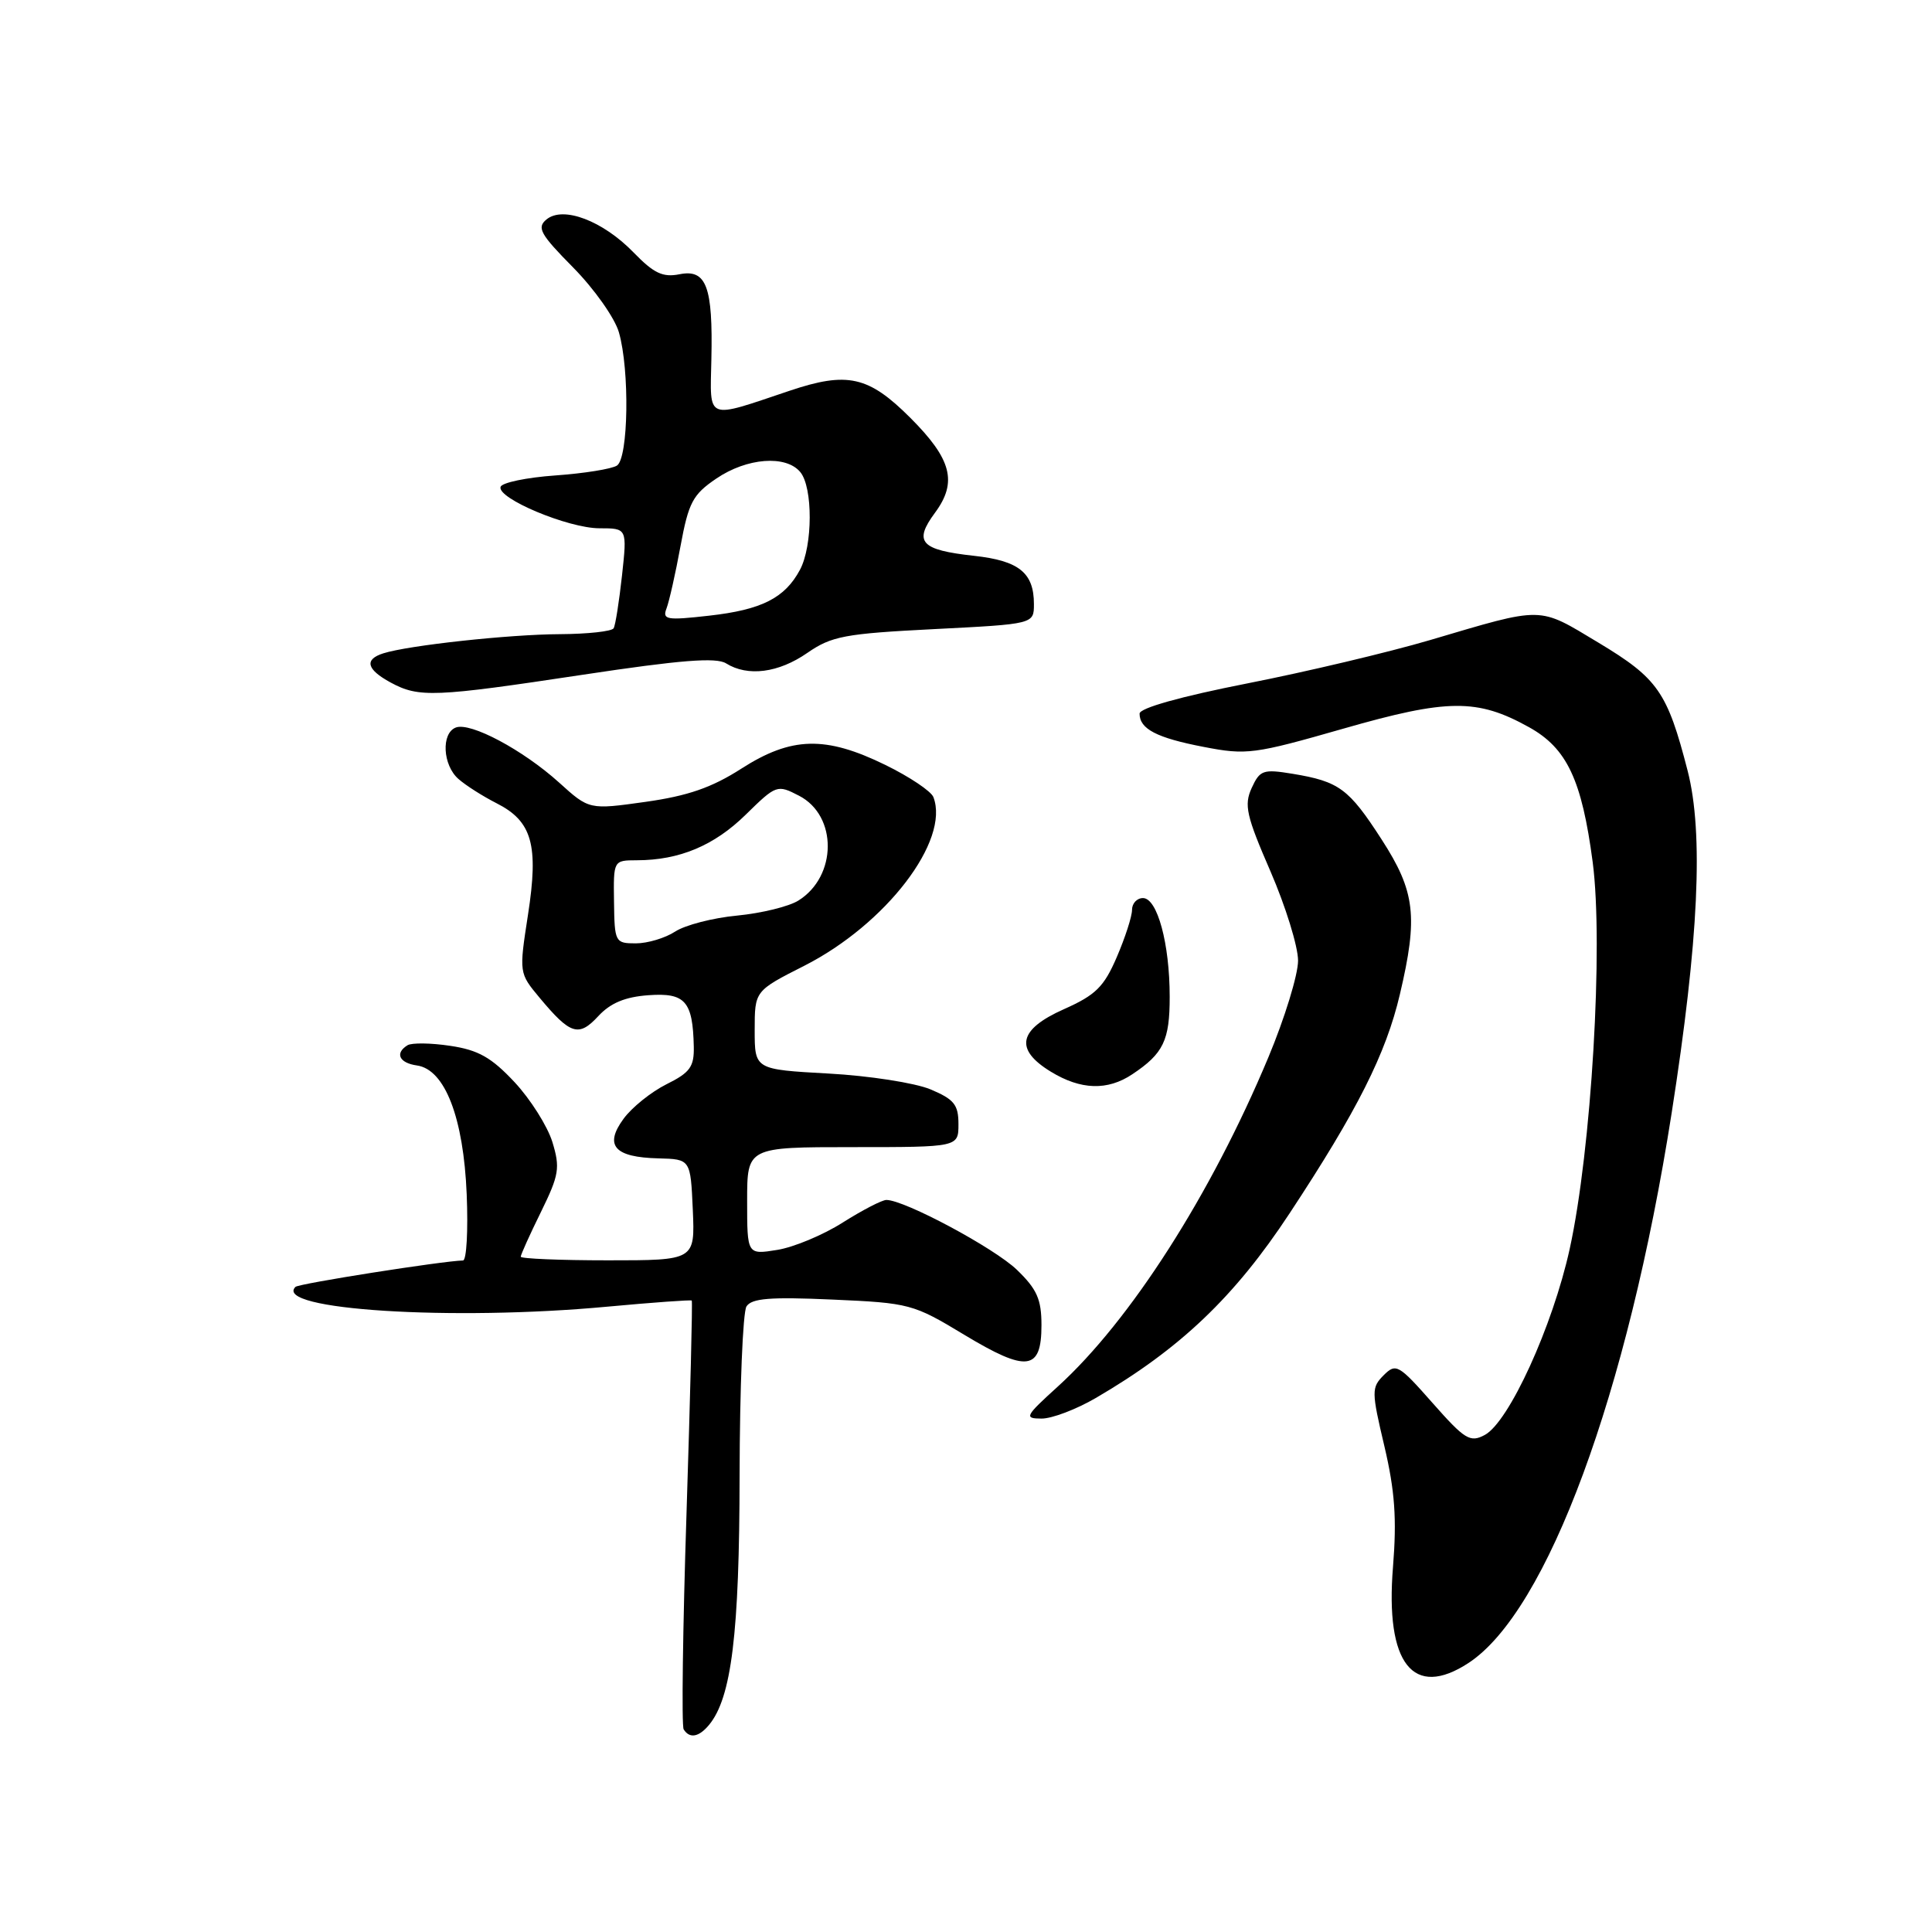 <?xml version="1.0" encoding="UTF-8" standalone="no"?>
<!DOCTYPE svg PUBLIC "-//W3C//DTD SVG 1.1//EN" "http://www.w3.org/Graphics/SVG/1.1/DTD/svg11.dtd" >
<svg xmlns="http://www.w3.org/2000/svg" xmlns:xlink="http://www.w3.org/1999/xlink" version="1.1" viewBox="0 0 256 256">
 <g >
 <path fill="currentColor"
d=" M 93.95 228.56 C 96.93 224.97 97.98 216.44 98.00 195.50 C 98.02 183.95 98.43 173.88 98.91 173.11 C 99.60 172.03 102.04 171.83 110.30 172.20 C 120.53 172.65 121.01 172.78 127.76 176.86 C 136.08 181.88 138.00 181.64 138.00 175.59 C 138.00 172.16 137.40 170.82 134.75 168.26 C 131.74 165.36 119.86 159.00 117.45 159.00 C 116.87 159.00 114.27 160.35 111.67 161.99 C 109.08 163.64 105.17 165.27 102.98 165.62 C 99.00 166.26 99.00 166.26 99.00 159.13 C 99.00 152.00 99.00 152.00 113.00 152.00 C 127.00 152.00 127.00 152.00 127.00 148.95 C 127.00 146.37 126.42 145.66 123.28 144.34 C 121.23 143.49 115.15 142.54 109.78 142.25 C 100.00 141.71 100.00 141.71 100.00 136.50 C 100.00 131.30 100.00 131.30 106.57 127.97 C 117.40 122.47 125.89 111.38 123.68 105.62 C 123.39 104.85 120.53 102.93 117.32 101.36 C 109.39 97.48 104.87 97.59 98.23 101.85 C 94.32 104.36 91.15 105.46 85.54 106.25 C 78.07 107.30 78.07 107.30 74.08 103.69 C 69.28 99.36 62.34 95.66 60.40 96.40 C 58.44 97.15 58.65 101.39 60.75 103.22 C 61.71 104.07 63.98 105.51 65.79 106.43 C 70.51 108.82 71.40 111.94 69.96 121.22 C 68.77 128.93 68.77 128.93 71.51 132.22 C 75.59 137.11 76.68 137.45 79.28 134.64 C 80.89 132.90 82.84 132.09 85.94 131.87 C 90.79 131.52 91.80 132.66 91.93 138.67 C 91.99 141.35 91.44 142.12 88.31 143.67 C 86.29 144.68 83.72 146.74 82.62 148.25 C 80.03 151.79 81.41 153.35 87.25 153.49 C 91.50 153.60 91.50 153.60 91.80 160.30 C 92.09 167.00 92.09 167.00 80.55 167.00 C 74.20 167.00 69.00 166.78 69.00 166.52 C 69.00 166.26 70.20 163.59 71.68 160.59 C 74.09 155.67 74.24 154.75 73.19 151.31 C 72.54 149.22 70.29 145.65 68.18 143.39 C 65.12 140.12 63.38 139.13 59.67 138.58 C 57.11 138.19 54.55 138.16 54.00 138.50 C 52.29 139.55 52.89 140.85 55.25 141.18 C 58.96 141.71 61.42 148.10 61.84 158.25 C 62.04 163.06 61.82 167.01 61.35 167.02 C 58.67 167.08 39.58 170.08 39.15 170.52 C 36.12 173.55 59.88 175.06 80.48 173.14 C 86.52 172.58 91.55 172.22 91.66 172.33 C 91.78 172.44 91.46 185.08 90.97 200.42 C 90.47 215.75 90.30 228.68 90.59 229.15 C 91.37 230.40 92.60 230.19 93.95 228.56 Z  M 194.59 220.35 C 205.02 213.51 215.67 184.68 221.50 147.50 C 225.09 124.57 225.75 110.42 223.62 102.13 C 220.93 91.69 219.69 89.90 211.81 85.16 C 203.73 80.31 204.70 80.32 189.50 84.81 C 184.00 86.43 173.09 89.02 165.25 90.56 C 156.42 92.30 151.00 93.82 151.00 94.56 C 151.00 96.59 153.26 97.77 159.50 98.97 C 165.18 100.07 166.17 99.94 178.00 96.55 C 191.83 92.58 195.75 92.55 202.59 96.35 C 207.63 99.14 209.60 103.33 211.04 114.24 C 212.48 125.25 210.87 152.39 207.99 165.50 C 205.74 175.73 199.95 188.42 196.74 190.14 C 194.80 191.18 194.10 190.75 189.82 185.90 C 185.32 180.80 184.97 180.60 183.34 182.23 C 181.72 183.86 181.72 184.36 183.44 191.64 C 184.83 197.55 185.09 201.25 184.58 207.62 C 183.53 220.45 187.24 225.16 194.59 220.35 Z  M 145.20 185.24 C 156.38 178.72 163.59 171.85 170.88 160.77 C 179.86 147.14 183.64 139.64 185.49 131.76 C 187.92 121.46 187.53 118.13 183.07 111.23 C 178.72 104.49 177.44 103.55 171.27 102.53 C 167.37 101.89 166.94 102.04 165.85 104.42 C 164.82 106.68 165.15 108.11 168.34 115.45 C 170.35 120.09 172.00 125.42 172.00 127.29 C 172.00 129.16 170.23 134.92 168.07 140.09 C 160.46 158.30 149.78 174.99 140.16 183.73 C 135.82 187.67 135.67 187.96 138.00 187.97 C 139.38 187.98 142.61 186.75 145.20 185.24 Z  M 150.03 142.35 C 154.16 139.60 155.00 137.86 154.99 132.06 C 154.99 125.03 153.35 119.00 151.45 119.00 C 150.65 119.00 150.00 119.70 150.00 120.56 C 150.00 121.43 149.09 124.24 147.98 126.82 C 146.28 130.77 145.18 131.85 140.98 133.72 C 134.93 136.41 134.38 139.04 139.25 142.01 C 143.21 144.43 146.75 144.54 150.03 142.35 Z  M 77.27 89.40 C 90.19 87.45 94.89 87.08 96.21 87.90 C 99.08 89.69 103.15 89.17 106.98 86.51 C 110.19 84.29 111.93 83.96 123.78 83.36 C 137.00 82.69 137.00 82.69 137.00 80.04 C 137.00 75.90 135.02 74.30 129.08 73.65 C 121.96 72.87 121.02 71.82 123.90 67.93 C 126.89 63.88 126.10 60.84 120.63 55.37 C 115.09 49.83 112.29 49.20 104.62 51.78 C 93.40 55.55 94.09 55.82 94.26 47.64 C 94.48 37.96 93.60 35.63 90.04 36.34 C 87.83 36.78 86.64 36.22 83.97 33.47 C 79.88 29.25 74.61 27.25 72.41 29.08 C 71.10 30.16 71.58 31.03 75.96 35.46 C 78.74 38.28 81.47 42.14 82.01 44.04 C 83.45 49.04 83.27 60.70 81.75 61.69 C 81.06 62.14 77.39 62.73 73.58 63.00 C 69.77 63.27 66.51 63.95 66.33 64.51 C 65.83 66.03 75.29 70.00 79.44 70.00 C 83.10 70.00 83.10 70.00 82.42 76.25 C 82.04 79.69 81.55 82.84 81.31 83.25 C 81.07 83.66 77.87 84.01 74.19 84.03 C 67.46 84.06 54.13 85.51 50.79 86.57 C 48.24 87.38 48.57 88.70 51.75 90.43 C 55.51 92.47 57.54 92.38 77.27 89.40 Z  M 81.36 119.50 C 81.28 114.00 81.28 114.00 84.39 113.99 C 90.02 113.98 94.63 112.05 98.81 107.95 C 102.86 103.98 102.98 103.94 105.88 105.44 C 110.99 108.08 110.94 116.12 105.79 119.33 C 104.53 120.12 100.88 121.01 97.67 121.32 C 94.47 121.62 90.77 122.58 89.46 123.44 C 88.14 124.30 85.80 125.00 84.25 125.00 C 81.51 125.00 81.43 124.85 81.36 119.50 Z  M 88.32 80.61 C 88.67 79.69 89.51 75.98 90.17 72.37 C 91.24 66.58 91.79 65.53 94.92 63.41 C 98.96 60.66 104.14 60.26 106.04 62.55 C 107.73 64.58 107.70 72.32 106.00 75.50 C 104.00 79.24 100.93 80.80 93.97 81.58 C 88.32 82.22 87.74 82.12 88.32 80.61 Z "/>
</g>
</svg>